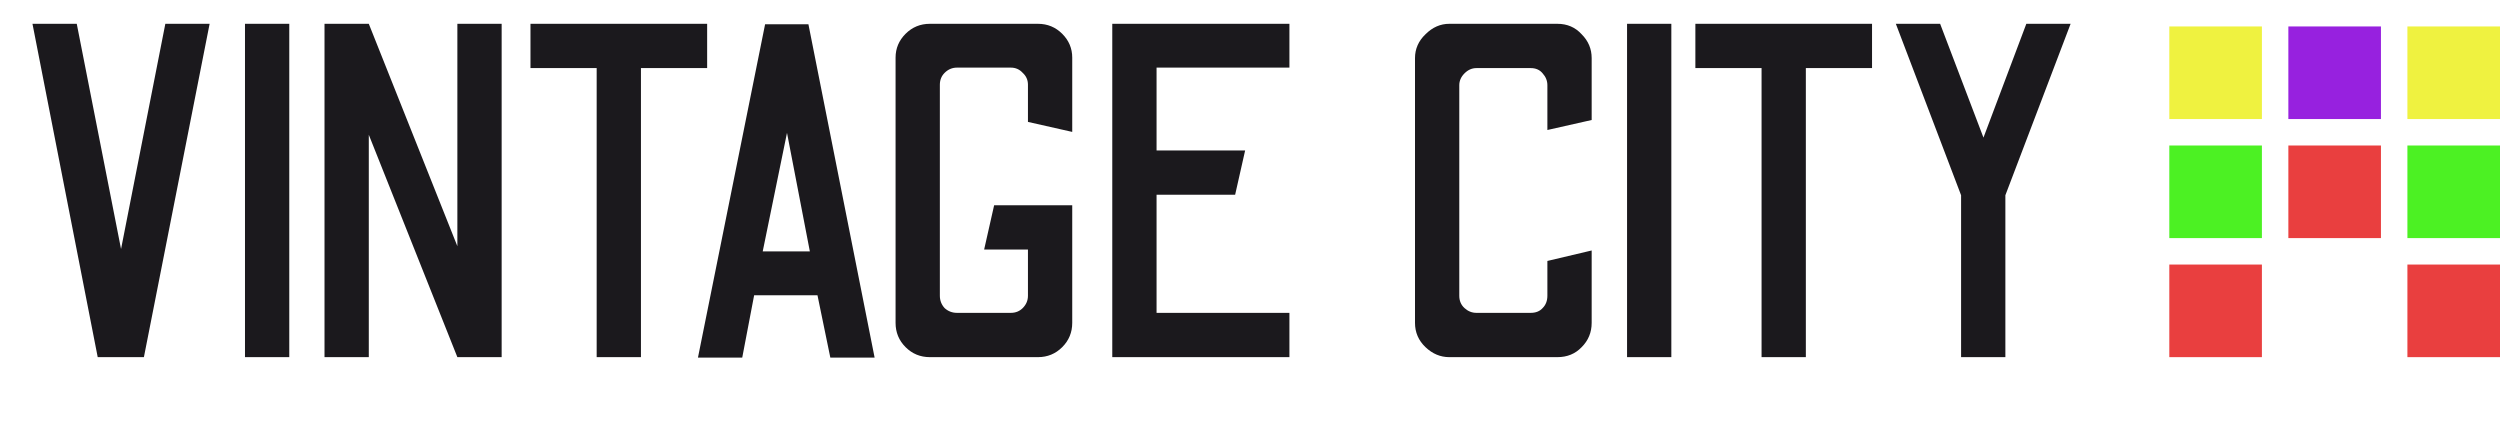 <svg width="189" height="33" viewBox="0 0 189 33" fill="none" xmlns="http://www.w3.org/2000/svg">
<path d="M7.387 27L2.455 1.8H5.803L9.151 18.828L12.499 1.8H15.847L10.879 27H7.387ZM18.521 27V1.8H21.869V27H18.521ZM24.533 27V1.8H27.881L34.577 18.612V1.8H37.925V27H34.577L27.881 10.188V27H24.533ZM45.108 27V5.148H40.104V1.8H53.46V5.148H48.456V27H45.108ZM52.765 27.036L57.841 1.836H61.117L66.121 27.036H62.773L61.801 22.32H57.013L56.113 27.036H52.765ZM57.661 19.008H61.225L59.497 10.044L57.661 19.008ZM70.297 27C69.577 27 68.965 26.748 68.461 26.244C67.957 25.74 67.705 25.128 67.705 24.408V4.356C67.705 3.66 67.957 3.06 68.461 2.556C68.965 2.052 69.577 1.8 70.297 1.8H78.469C79.189 1.8 79.801 2.052 80.305 2.556C80.809 3.06 81.061 3.66 81.061 4.356V9.972L77.713 9.216V6.408C77.713 6.048 77.581 5.748 77.317 5.508C77.077 5.244 76.777 5.112 76.417 5.112H72.349C71.989 5.112 71.677 5.244 71.413 5.508C71.173 5.748 71.053 6.048 71.053 6.408V22.356C71.053 22.716 71.173 23.028 71.413 23.292C71.677 23.532 71.989 23.652 72.349 23.652H76.417C76.777 23.652 77.077 23.532 77.317 23.292C77.581 23.028 77.713 22.716 77.713 22.356V18.864H74.401L75.157 15.516H81.061V24.408C81.061 25.128 80.809 25.74 80.305 26.244C79.801 26.748 79.189 27 78.469 27H70.297ZM84.088 27V1.8H97.48V5.112H87.436V11.376H94.132L93.376 14.724H87.436V23.652H97.48V27H84.088ZM109.566 27C108.894 27 108.294 26.748 107.766 26.244C107.238 25.74 106.974 25.128 106.974 24.408V4.392C106.974 3.696 107.238 3.096 107.766 2.592C108.294 2.064 108.894 1.8 109.566 1.8H117.738C118.482 1.8 119.094 2.064 119.574 2.592C120.078 3.096 120.33 3.696 120.33 4.392V9.072L116.982 9.828V6.444C116.982 6.108 116.862 5.808 116.622 5.544C116.406 5.28 116.106 5.148 115.722 5.148H111.618C111.282 5.148 110.982 5.28 110.718 5.544C110.454 5.808 110.322 6.108 110.322 6.444V22.356C110.322 22.74 110.454 23.052 110.718 23.292C110.982 23.532 111.282 23.652 111.618 23.652H115.722C116.106 23.652 116.406 23.532 116.622 23.292C116.862 23.052 116.982 22.74 116.982 22.356V19.728L120.33 18.936V24.408C120.33 25.128 120.078 25.74 119.574 26.244C119.094 26.748 118.482 27 117.738 27H109.566ZM123.005 27V1.8H126.353V27H123.005ZM133.174 27V5.148H128.17V1.8H141.526V5.148H136.522V27H133.174ZM148.258 27V14.76L143.326 1.8H146.674L149.95 10.404L153.19 1.8H156.538L151.606 14.76V27H148.258Z" fill="#1B191D"/>
<rect x="164" y="2" width="7" height="7" fill="#EFF240"/>
<rect x="164" y="11" width="7" height="7" fill="#4CF123"/>
<rect x="164" y="20" width="7" height="7" fill="#E93F3F"/>
<rect x="173" y="2" width="7" height="7" fill="#9721DF"/>
<rect x="173" y="11" width="7" height="7" fill="#E93F3F"/>
<rect x="182" y="2" width="7" height="7" fill="#EFF240"/>
<rect x="182" y="11" width="7" height="7" fill="#4CF123"/>
<rect x="182" y="20" width="7" height="7" fill="#E93F3F"/>
</svg>
